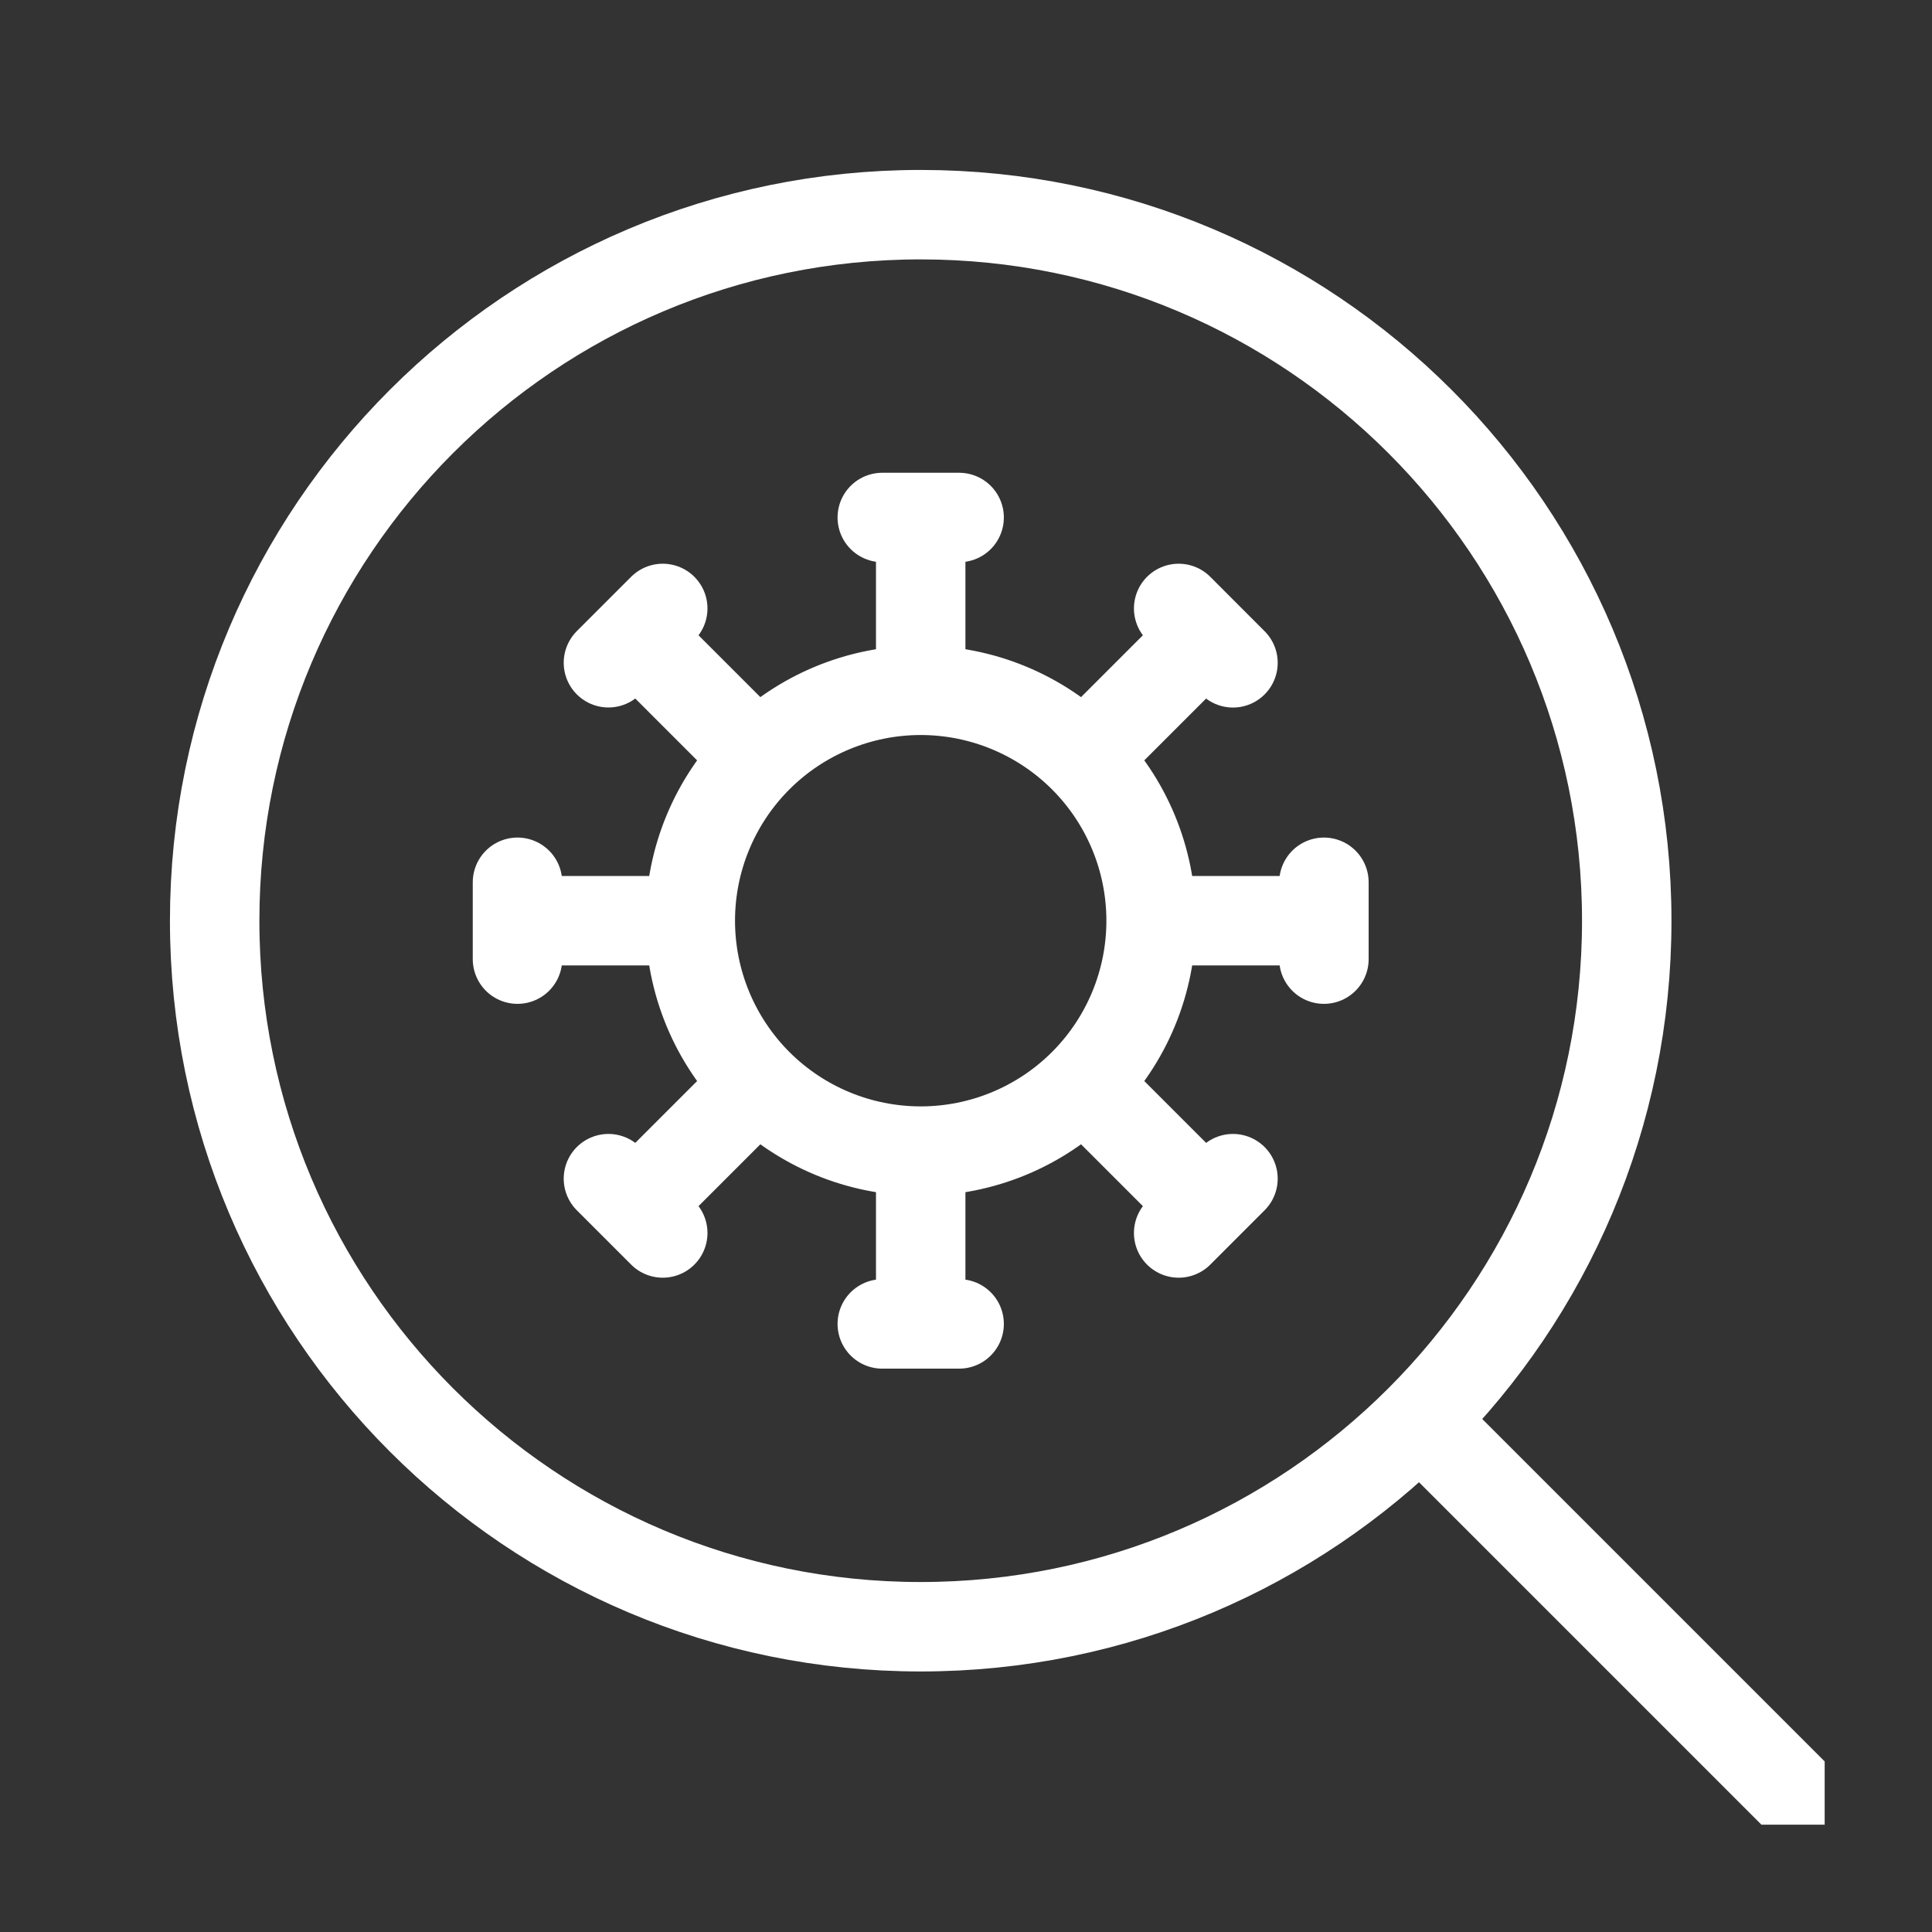 <svg width="54" height="54" viewBox="0 0 54 54" fill="none" xmlns="http://www.w3.org/2000/svg">
<rect x="0" y="0" width="54" height="54" fill="#333333" stroke="none"/>
<g clip-path="url(#clip0_73_412)">
<path d="M25.734 32.174C27.442 32.174 29.08 31.496 30.288 30.288M25.734 32.174C24.026 32.174 22.388 31.496 21.18 30.288M25.734 32.174V37.004M30.288 30.288C31.496 29.08 32.174 27.442 32.174 25.734M30.288 30.288L33.702 33.702M32.174 25.734C32.174 24.026 31.496 22.388 30.288 21.18M32.174 25.734H37.004M30.288 21.18C29.08 19.973 27.442 19.294 25.734 19.294M30.288 21.18L33.702 17.766M25.734 19.294C24.026 19.294 22.388 19.973 21.18 21.18M25.734 19.294V14.464M21.18 21.18C19.973 22.388 19.294 24.026 19.294 25.734M21.18 21.18L17.766 17.766M19.294 25.734C19.294 27.442 19.973 29.08 21.18 30.288M19.294 25.734H14.464M21.18 30.288L17.766 33.702M24.66 14.464H26.808M32.944 17.006L34.462 18.526M37.004 24.66V26.808M34.462 32.944L32.944 34.462M26.808 37.004H24.66M18.524 34.462L17.006 32.944M14.464 26.808V24.66M17.006 18.524L18.524 17.006" stroke="white" stroke-width="2.5" stroke-linecap="round" stroke-linejoin="round"/>
<path d="M51 51L39.688 39.688M25.734 45.468C36.634 45.468 45.468 36.632 45.468 25.734C45.468 14.834 36.632 6 25.734 6C14.834 6 6 14.836 6 25.734C6 36.634 14.836 45.468 25.734 45.468Z" stroke="white" stroke-width="2.5" stroke-linecap="round" stroke-linejoin="round"/>
</g>
<defs>
<clipPath id="clip0_73_412">
<rect width="48" height="48" fill="white" transform="translate(3 3)"/>
</clipPath>
</defs>
</svg>

